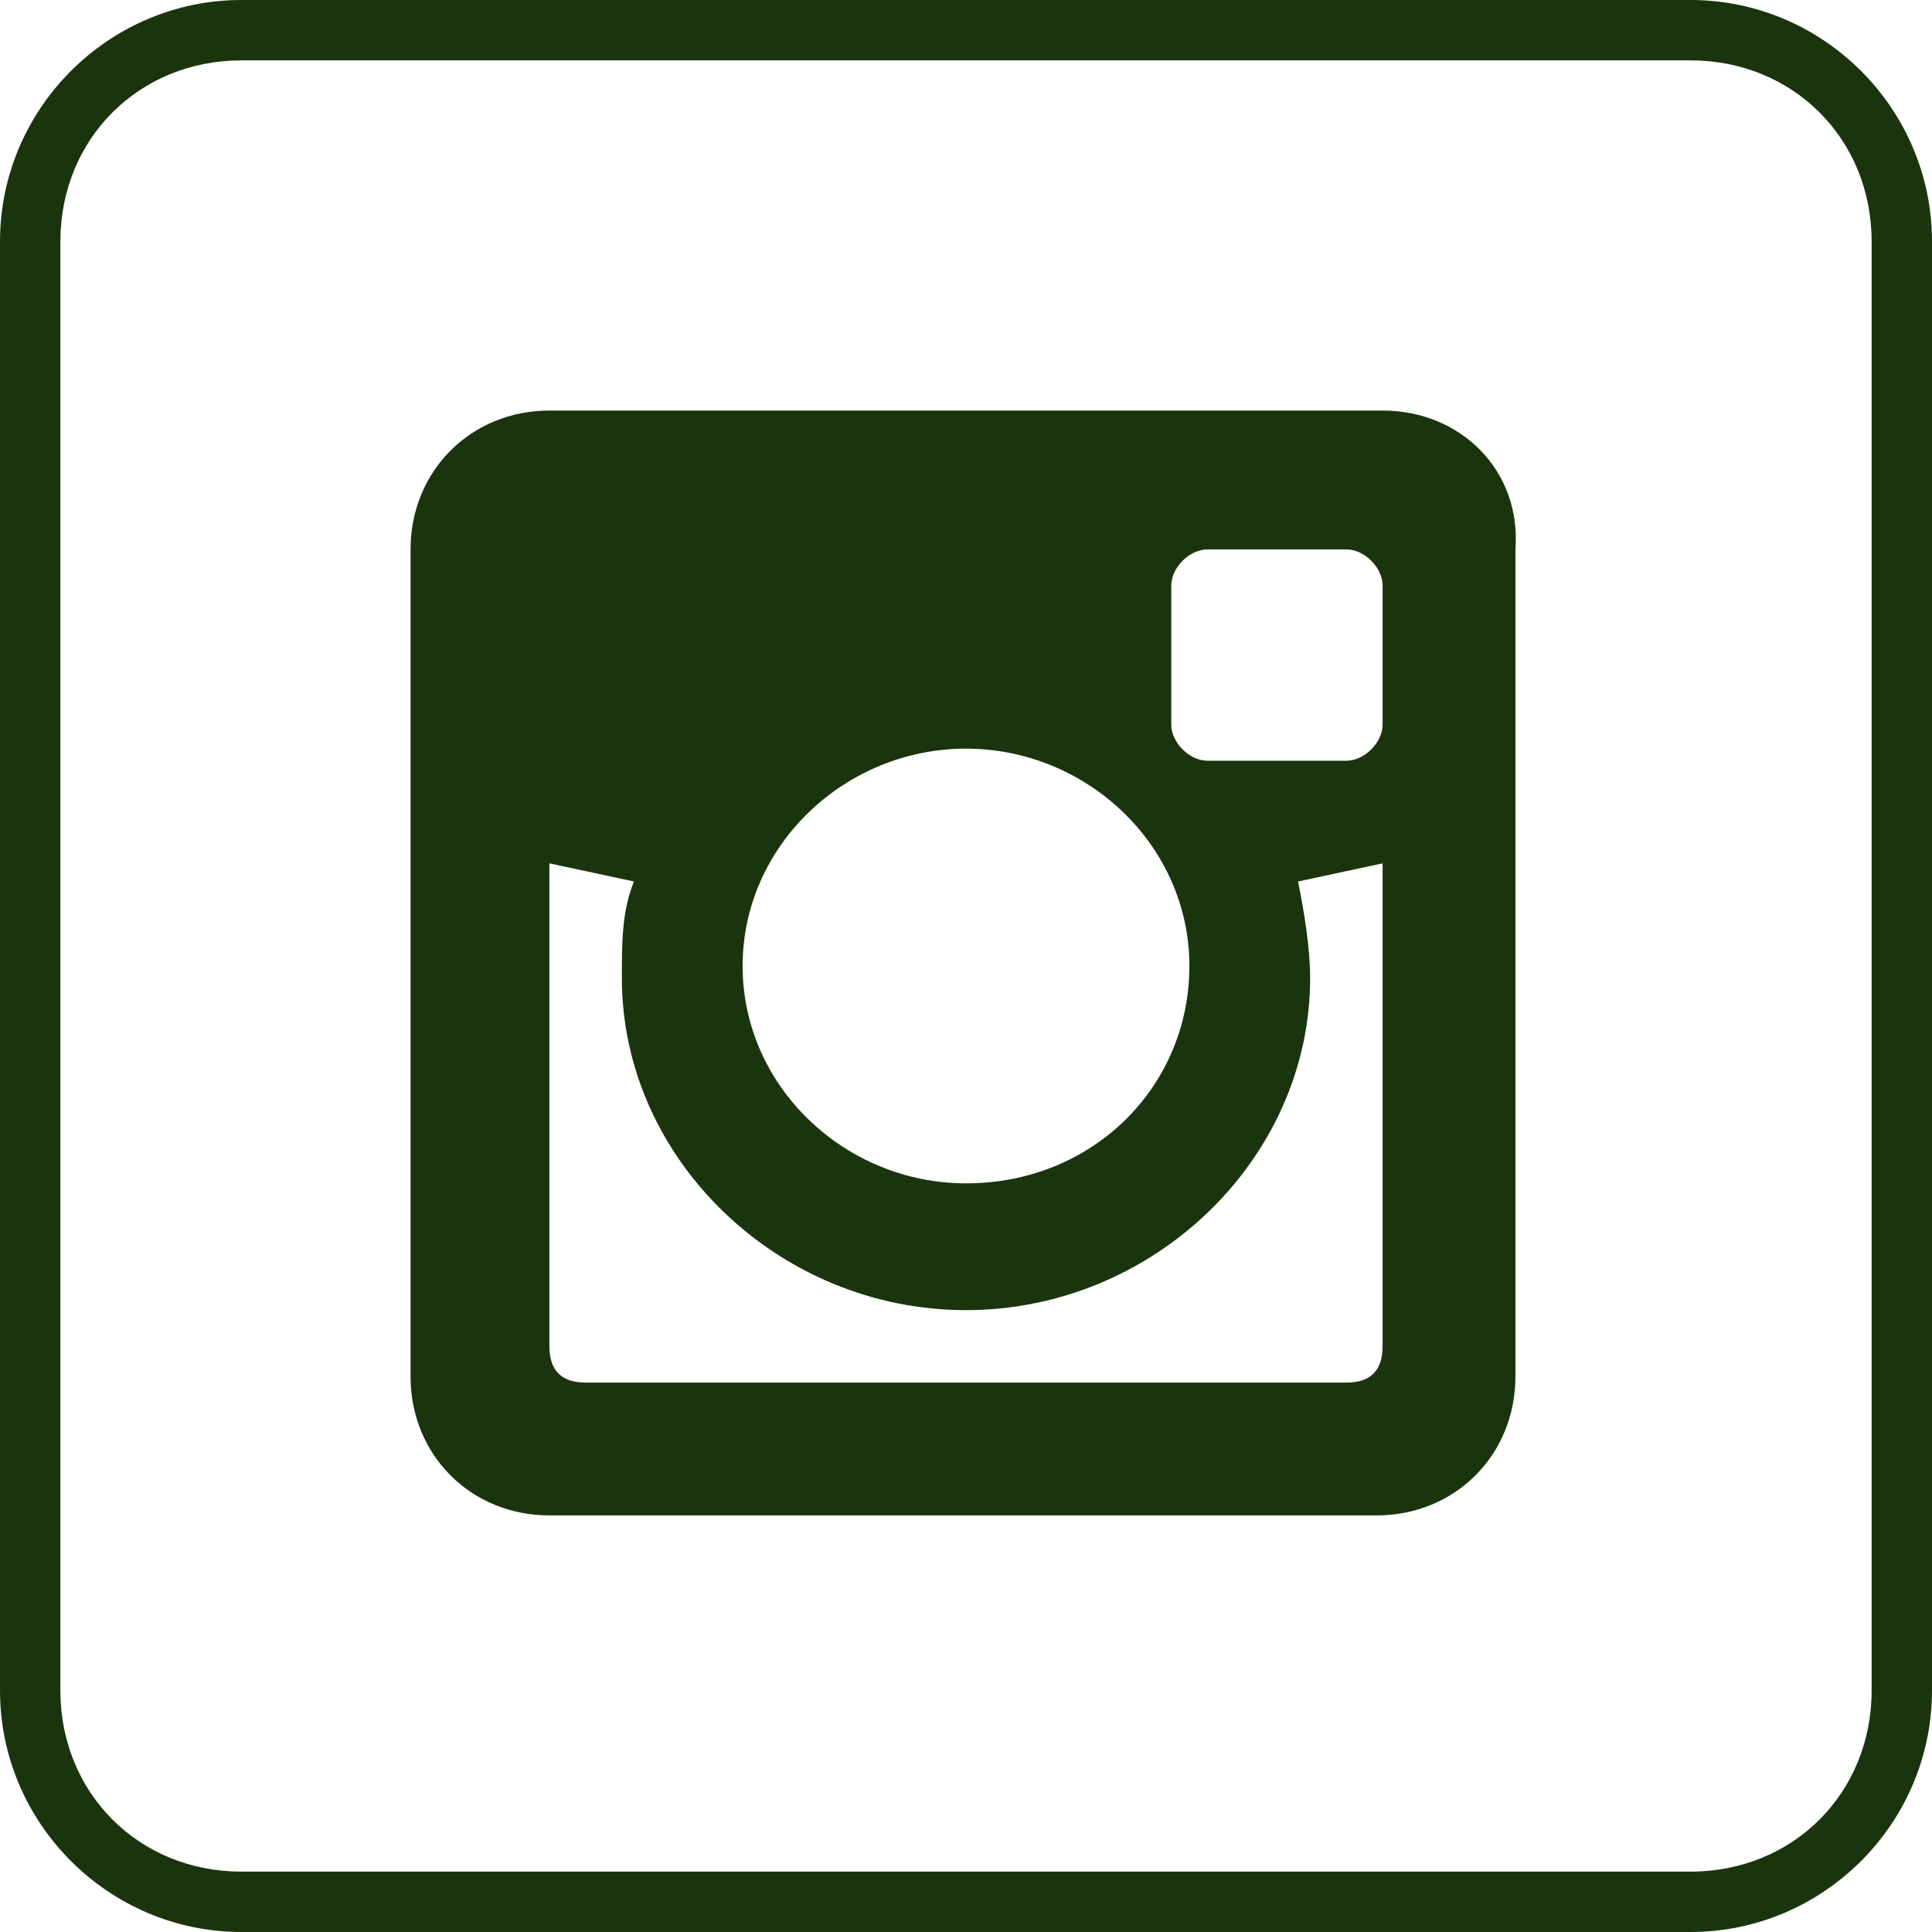 <?xml version="1.0" encoding="utf-8"?>
<!-- Generator: Adobe Illustrator 19.2.1, SVG Export Plug-In . SVG Version: 6.00 Build 0)  -->
<svg version="1.1" id="Layer_1" xmlns="http://www.w3.org/2000/svg" xmlns:xlink="http://www.w3.org/1999/xlink" x="0px" y="0px"
	 viewBox="0 0 32 32" style="enable-background:new 0 0 32 32;" xml:space="preserve">
<style type="text/css">
	.st0{fill:#1A350E;}
</style>
<g id="Outline_Color_copy_2">
	<path class="st0" d="M28,1c1.7,0,3,1.3,3,3v24c0,1.7-1.3,3-3,3H4c-1.7,0-3-1.3-3-3V4c0-1.7,1.3-3,3-3H28 M28,0H4C1.8,0,0,1.8,0,4
		v24c0,2.2,1.8,4,4,4h24c2.2,0,4-1.8,4-4V4C32,1.8,30.2,0,28,0L28,0z"/>
	<path class="st0" d="M22.9,6.8H9.1c-1.3,0-2.3,1-2.3,2.3v13.7c0,1.3,1,2.3,2.3,2.3h13.7c1.3,0,2.3-1,2.3-2.3V9.1
		C25.2,7.8,24.2,6.8,22.9,6.8z M16,12.4c2,0,3.7,1.6,3.7,3.6c0,2-1.6,3.6-3.7,3.6c-2,0-3.7-1.6-3.7-3.6C12.3,14,14,12.4,16,12.4z
		 M22.9,22.3c0,0.4-0.2,0.6-0.6,0.6H9.7c-0.4,0-0.6-0.2-0.6-0.6v-8l1.4,0.3c-0.2,0.5-0.2,1-0.2,1.6c0,3,2.6,5.5,5.7,5.5
		c3.1,0,5.7-2.5,5.7-5.5c0-0.5-0.1-1.1-0.2-1.6l1.4-0.3L22.9,22.3L22.9,22.3z M22.9,12c0,0.3-0.3,0.6-0.6,0.6H20
		c-0.3,0-0.6-0.3-0.6-0.6V9.7c0-0.3,0.3-0.6,0.6-0.6h2.3c0.3,0,0.6,0.3,0.6,0.6C22.9,9.7,22.9,12,22.9,12z"/>
</g>
</svg>
